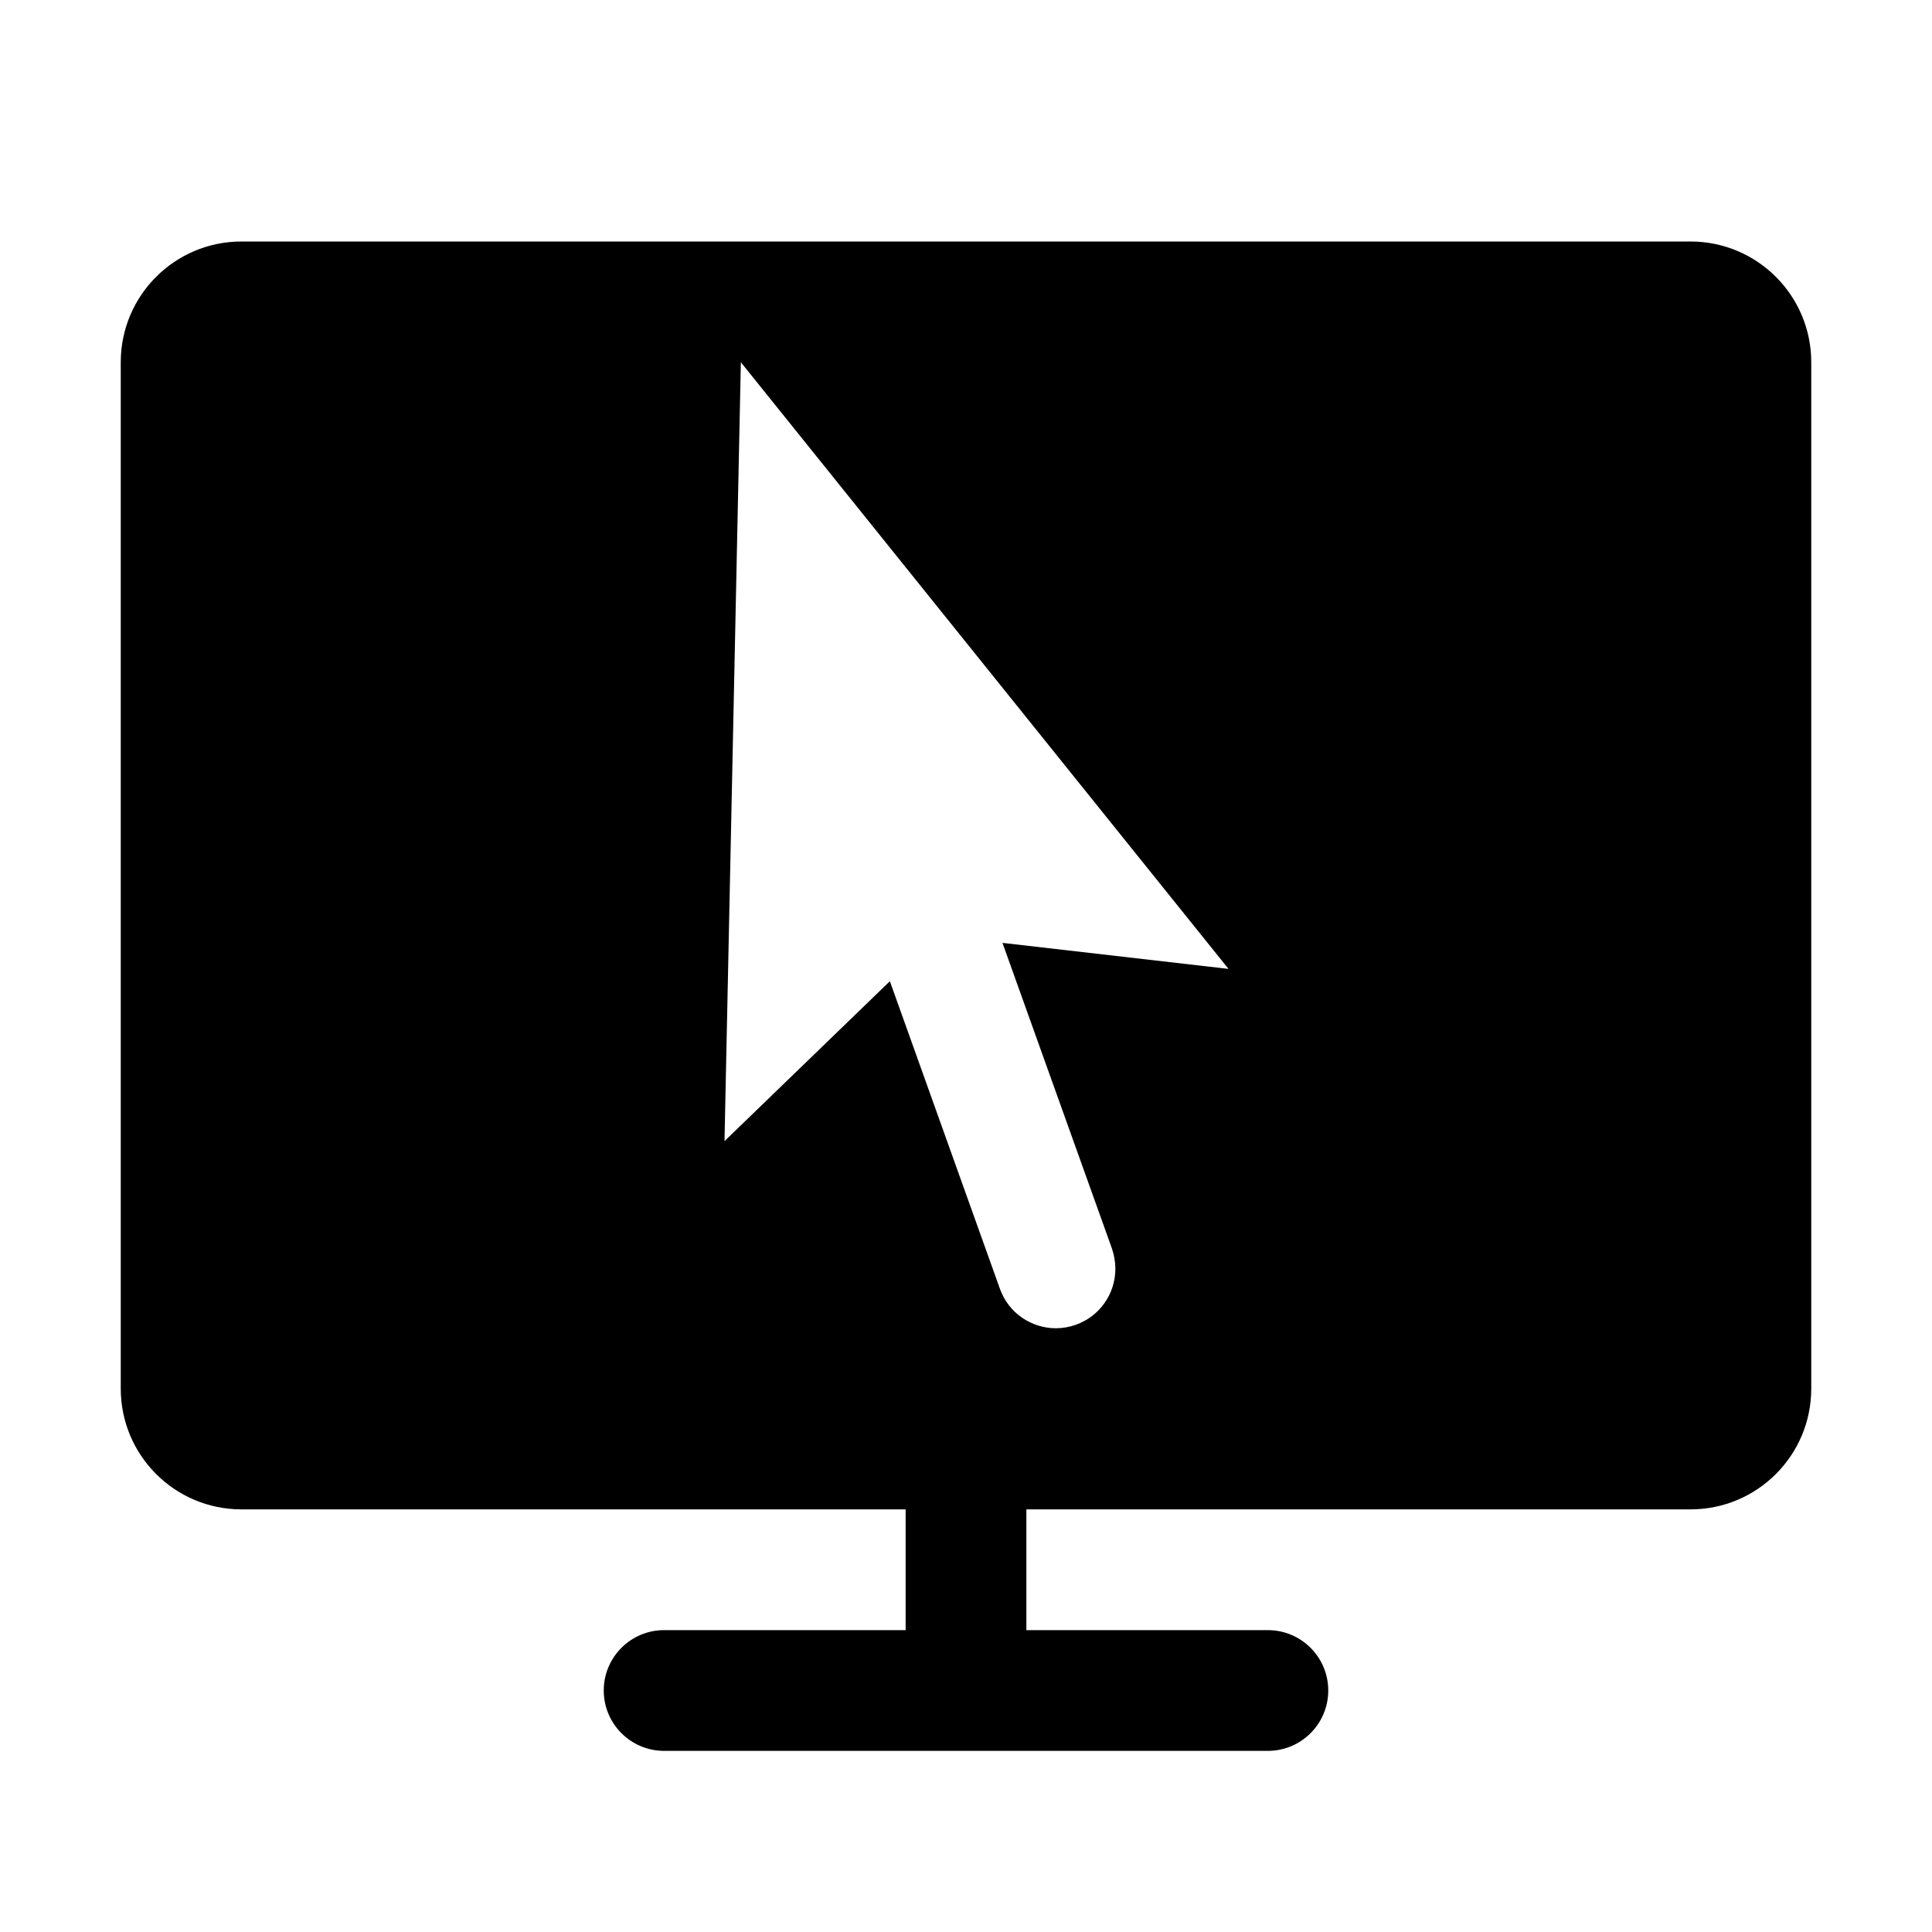 <?xml version="1.0" encoding="UTF-8"?>
<svg width="32px" height="32px" viewBox="0 0 32 32" version="1.1" xmlns="http://www.w3.org/2000/svg" xmlns:xlink="http://www.w3.org/1999/xlink">
    <!-- Generator: Sketch 53.2 (72643) - https://sketchapp.com -->
    <title>32/Place/InternetCafe</title>
    <desc>Created with Sketch.</desc>
    <g id="32/Place/InternetCafe" stroke="none" stroke-width="1" fill="none" fill-rule="evenodd">
        <path d="M15,25 L4,25 C2.895,25 2,24.105 2,23 L2,6 C2,4.895 2.895,4 4,4 L28,4 C29.105,4 30,4.895 30,6 L30,23 C30,24.105 29.105,25 28,25 L17,25 L17,27 L21,27 C21.552,27 22,27.448 22,28 C22,28.552 21.552,29 21,29 L11,29 C10.448,29 10,28.552 10,28 C10,27.448 10.448,27 11,27 L15,27 L15,25 Z M16.604,15.617 L20.348,16.048 L12.271,6 L12,18.901 L12.363,18.55 L14.739,16.252 L16.562,21.347 C16.705,21.749 17.084,22 17.489,22 C17.6,22 17.71,21.981 17.82,21.942 C18.212,21.803 18.474,21.432 18.474,21.016 C18.474,20.905 18.455,20.792 18.418,20.682 L16.604,15.617 Z" id="Rectangle-17" fill="#000000"></path>
    </g>
</svg>